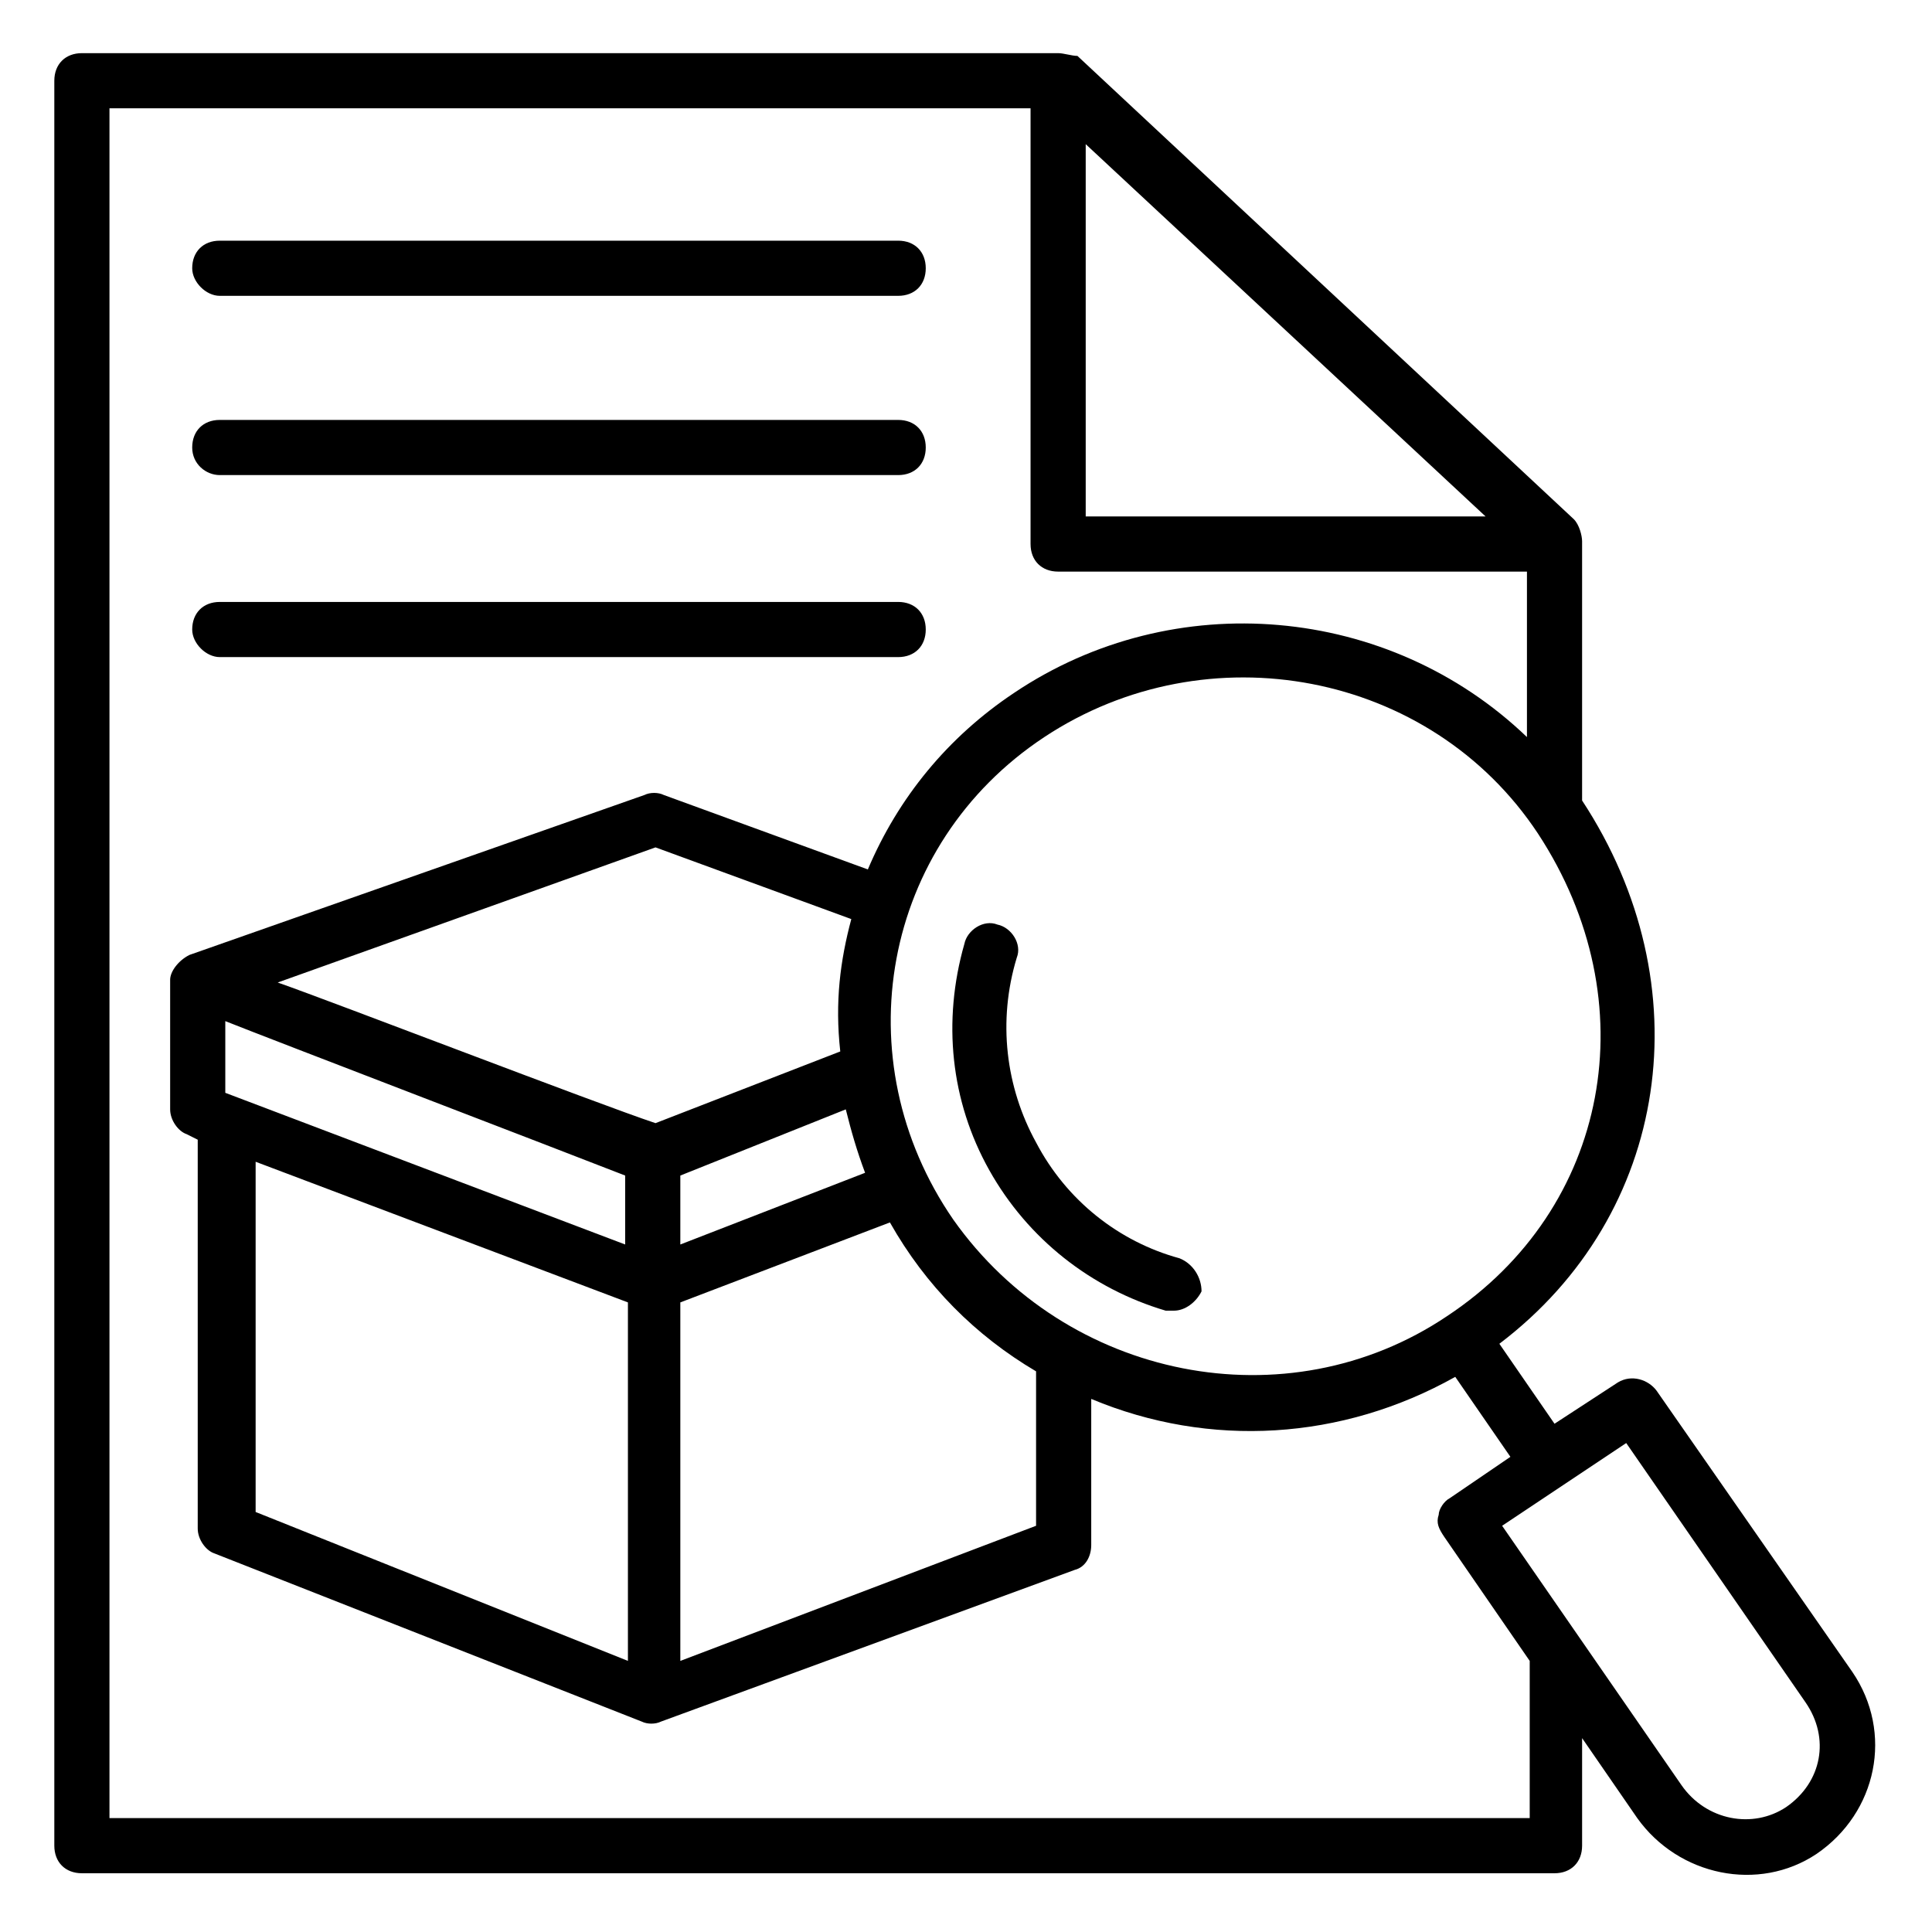 <?xml version="1.0" encoding="UTF-8" standalone="no"?>
<svg
   xmlns:dc="http://purl.org/dc/elements/1.1/"
   xmlns:cc="http://creativecommons.org/ns#"
   xmlns:rdf="http://www.w3.org/1999/02/22-rdf-syntax-ns#"
   xmlns:svg="http://www.w3.org/2000/svg"
   xmlns="http://www.w3.org/2000/svg"
   viewBox="0 0 50 50"
   height="50"
   width="50"
   id="svg2"
   version="1.1">
  <defs
     id="defs6" />
  <path
     id="path4520"
     d="M 12.919,48.814 H 10.598 8.278 l -2.25,0.056 c 0,0 0.008,-4.452 0.008,-5.887 V 41.435 H 3.347 c -2.173,0 -2.724,-0.093 -2.872,-0.486 -0.101,-0.267 -0.184,-8.552 -0.184,-18.41 0,-14.735 0.073,-17.986 0.411,-18.271 C 1.002,4.015 7.674,3.942 25.269,3.999 l 24.156,0.079 0.078,18.678 0.078,18.678 H 32.495 15.409 v 1.57 c 0,1.31 -0.031,5.812 -0.031,5.812 z m -2.886,-5.607 c 0.077,-3.401 0.14,-3.773 0.653,-3.874 0.909,-0.177 1.085,0.502 1.09,4.198 l 0.005,3.479 0.832,-0.097 0.864,0.033 0.048,-8.475 c 0.039,-6.899 0.157,-8.41 0.525,-8.72 0.245,-0.207 0.651,-0.295 0.902,-0.197 0.362,0.141 0.457,0.76 0.457,2.955 0,2.572 0.045,2.777 0.605,2.777 0.568,0 0.605,-0.205 0.605,-3.382 0,-4.785 0.132,-4.684 -5.91,-4.556 -5.992,0.126 -5.995,0.128 -6.12,4.487 -0.089,3.106 0.14,3.98 0.963,3.659 0.391,-0.152 0.484,-0.687 0.484,-2.774 0,-2.692 0.368,-3.552 1.357,-3.166 0.393,0.153 0.457,1.387 0.457,8.797 v 8.619 h 1.049 1.049 z M 4.902,39.7 C 5.969,39.521 6.036,39.444 6.035,38.397 6.035,37.366 5.966,37.281 5.103,37.25 4.588,37.231 3.879,36.918 3.516,36.55 2.948,35.973 2.847,35.472 2.756,32.786 c -0.124,-3.676 0.374,-5.407 1.867,-6.49 0.889,-0.645 1.323,-0.702 5.948,-0.782 5.418,-0.093 5.948,0.024 7.076,1.569 0.564,0.773 0.634,1.29 0.634,4.715 0,3.834 -0.003,3.85 -0.848,4.589 -0.467,0.408 -1.113,0.742 -1.436,0.742 -0.495,0 -0.588,0.218 -0.588,1.386 v 1.386 l 16.252,-0.08 16.252,-0.08 0.078,-16.987 0.078,-16.987 H 25.088 2.105 V 22.628 c 0,9.273 0.091,16.951 0.202,17.064 0.25,0.254 1.115,0.256 2.595,0.008 z M 21.381,38.028 c -0.472,-0.28 -0.525,-0.852 -0.493,-5.294 0.02,-2.74 0.122,-5.396 0.228,-5.903 0.177,-0.847 0.308,-0.93 1.609,-1.015 1.286,-0.084 1.425,-0.169 1.51,-0.922 l 0.094,-0.829 2.979,-0.088 c 3.209,-0.095 3.824,0.12 3.824,1.339 0,0.634 0.162,0.725 1.436,0.808 l 1.436,0.094 0.091,4.766 c 0.05,2.621 0.008,5.354 -0.094,6.072 l -0.185,1.307 -5.953,-0.009 c -3.478,-0.005 -6.173,-0.14 -6.482,-0.323 z m 10.961,-5.817 c 0,-4.1 -0.029,-4.304 -0.605,-4.304 -0.39,0 -0.605,0.205 -0.605,0.577 0,1.027 -0.628,1.193 -3.78,0.995 -3.022,-0.189 -3.024,-0.19 -3.119,-1.035 -0.075,-0.664 -0.254,-0.846 -0.832,-0.846 h -0.736 v 4.458 4.458 h 4.838 4.838 z m -3.024,-5.381 v -1.076 h -1.663 c -1.624,0 -1.663,0.02 -1.663,0.871 0,1.169 0.163,1.281 1.865,1.281 h 1.461 z M 36.575,35.285 v -0.922 h 4.687 4.687 v 0.922 0.922 H 41.262 36.575 Z m 0,-3.085 v -0.933 l 3.25,0.087 3.25,0.087 0.096,0.846 0.096,0.846 h -3.346 -3.346 z m 0,-2.757 v -0.922 h 4.687 4.687 v 0.922 0.922 H 41.262 36.575 Z m 0.18,-5.401 c -2.978,-0.735 -5.544,-1.468 -5.703,-1.63 -0.184,-0.187 0.195,-2.341 1.044,-5.932 l 1.333,-5.638 1.523,0.081 c 1.37,0.073 1.558,0.004 1.869,-0.692 0.417,-0.93 0.416,-0.93 3.836,-0.066 l 2.721,0.687 -0.042,0.966 c -0.038,0.892 0.058,0.992 1.251,1.297 0.711,0.182 1.357,0.506 1.435,0.72 0.18,0.489 -2.157,10.706 -2.567,11.227 -0.411,0.521 -0.53,0.503 -6.701,-1.02 z m 6.279,-4.361 c 0.448,-1.987 0.895,-3.924 0.993,-4.304 0.265,-1.03 -1.017,-0.96 -1.404,0.077 -0.352,0.94 -0.835,0.946 -4.082,0.052 -2.329,-0.642 -2.422,-0.702 -2.511,-1.634 -0.061,-0.639 -0.286,-1.019 -0.661,-1.119 -0.502,-0.133 -0.677,0.306 -1.495,3.744 -0.51,2.142 -0.926,4.099 -0.926,4.347 1.8e-4,0.326 1.113,0.719 4.006,1.414 2.203,0.529 4.289,0.979 4.636,0.999 0.562,0.033 0.718,-0.353 1.445,-3.576 z m -1.671,-6.492 c 0.136,-0.977 -0.179,-1.231 -1.81,-1.458 -1.338,-0.187 -1.387,-0.165 -1.549,0.689 -0.199,1.055 -0.209,1.042 1.05,1.352 1.575,0.388 2.195,0.231 2.309,-0.583 z M 8.532,24.326 c -2.138,-1.072 -3.063,-4.613 -1.695,-6.49 1.163,-1.597 2.515,-2.298 4.135,-2.145 2.541,0.241 4.19,1.995 4.227,4.497 0.051,3.453 -3.561,5.695 -6.667,4.138 z m 3.94,-1.958 c 1.021,-0.816 1.294,-2.15 0.685,-3.347 -1.282,-2.521 -4.76,-1.884 -5.204,0.953 -0.154,0.984 -0.053,1.266 0.743,2.075 1.11,1.129 2.605,1.255 3.776,0.318 z M 16.769,21.68 c -0.17,-0.492 -0.752,-8.539 -0.754,-10.425 l -0.001,-1.432 1.512,-0.211 c 1.4,-0.196 1.512,-0.274 1.512,-1.063 0,-0.78 0.118,-0.868 1.403,-1.047 0.772,-0.108 2.272,-0.196 3.334,-0.196 1.898,0 1.934,0.015 2.11,0.912 0.172,0.876 0.229,0.905 1.464,0.732 0.857,-0.12 1.361,-0.054 1.514,0.198 0.404,0.665 0.963,11.402 0.616,11.833 -0.209,0.26 -2.107,0.503 -5.754,0.737 -6.733,0.432 -6.792,0.432 -6.955,-0.039 z m 9.025,-1.964 2.07,-0.18 -0.216,-4.193 c -0.119,-2.306 -0.276,-4.297 -0.349,-4.424 -0.073,-0.127 -0.398,-0.231 -0.72,-0.231 -0.448,0 -0.587,0.214 -0.587,0.904 0,0.497 -0.102,0.968 -0.227,1.046 -0.125,0.078 -1.621,0.242 -3.326,0.365 l -3.099,0.223 -0.189,-0.962 c -0.137,-0.698 -0.357,-0.962 -0.802,-0.962 -0.587,0 -0.604,0.127 -0.417,2.998 0.107,1.649 0.196,3.67 0.197,4.491 l 0.002,1.493 2.797,-0.194 c 1.538,-0.107 3.728,-0.275 4.867,-0.374 z m -1.673,-9.566 0.095,-0.999 H 22.534 20.852 v 1.092 1.092 l 1.587,-0.093 c 1.548,-0.091 1.59,-0.118 1.682,-1.092 z"
     style="display:none;fill:#000000;stroke-width:0.305" />
  <g
     transform="matrix(0.092,0,0,0.092,12.909,30.224)"
     id="g1568">
    <g
       transform="translate(-125.152,-313.57)"
       id="g887">
      <g
         id="g885">
        <path
           d="M 237.498,52.752 H 46.662 c -4.655,0 -7.758,3.103 -7.758,7.758 0,3.879 3.879,7.758 7.758,7.758 h 190.836 c 4.655,0 7.758,-3.103 7.758,-7.758 0,-4.655 -3.103,-7.758 -7.758,-7.758 z"
           id="path883" />
      </g>
    </g>
    <g
       transform="translate(-125.152,-313.57)"
       id="g893">
      <g
         id="g891">
        <path
           d="M 237.498,103.176 H 46.662 c -4.655,0 -7.758,3.103 -7.758,7.758 0,4.655 3.879,7.758 7.758,7.758 h 190.836 c 4.655,0 7.758,-3.103 7.758,-7.758 0,-4.655 -3.103,-7.758 -7.758,-7.758 z"
           id="path889" />
      </g>
    </g>
    <g
       transform="translate(-125.152,-313.57)"
       id="g899">
      <g
         id="g897">
        <path
           d="M 237.498,154.376 H 46.662 c -4.655,0 -7.758,3.103 -7.758,7.758 0,3.879 3.879,7.758 7.758,7.758 h 190.836 c 4.655,0 7.758,-3.103 7.758,-7.758 0,-4.655 -3.103,-7.758 -7.758,-7.758 z"
           id="path895" />
      </g>
    </g>
    <g
       transform="translate(-125.152,-313.57)"
       id="g905">
      <g
         id="g903">
        <path
           d="m 505.91,455.37 -55.079,-79.127 c -2.327,-3.103 -6.982,-4.655 -10.861,-2.327 l -17.842,11.636 -15.515,-22.497 c 48.097,-36.461 57.406,-100.849 23.273,-152.824 0,0 0,0 0,-0.776 V 137.31 c 0,-1.552 -0.776,-4.655 -2.327,-6.206 L 287.923,0.776 C 286.372,0.776 284.044,0 282.493,0 H 7.874 C 3.22,0 0.117,3.103 0.117,7.758 v 496.485 c 0,4.655 3.103,7.758 7.758,7.758 H 422.13 c 4.655,0 7.758,-3.103 7.758,-7.758 v -30.255 l 15.515,22.497 c 11.636,16.291 34.133,20.945 50.424,10.085 17.065,-11.637 21.72,-34.134 10.083,-51.2 z M 391.874,355.297 c -44.994,30.255 -107.055,17.842 -138.861,-27.152 -31.03,-44.994 -20.17,-105.503 25.6,-135.758 45.77,-30.255 108.606,-18.618 138.861,27.151 31.03,47.323 20.17,105.504 -25.6,135.759 z M 56.747,311.855 161.474,351.419 V 452.267 L 56.747,410.376 Z m -8.533,-19.394 v -20.17 c 11.636,4.655 94.642,36.461 112.485,43.442 v 19.394 z m 14.739,-31.031 106.279,-38.012 55.079,20.17 c -3.103,11.636 -4.655,23.273 -3.103,37.236 l -51.976,20.17 C 152.941,295.564 78.468,266.861 62.953,261.43 Z m 165.236,53.528 -51.976,20.17 v -19.394 l 46.545,-18.618 c 1.553,6.205 3.104,11.636 5.431,17.842 z m -51.975,36.46 58.958,-22.497 c 10.085,17.842 24.048,31.806 41.115,41.891 v 43.442 L 176.214,452.266 Z M 290.25,25.6 402.735,130.327 H 290.25 Z M 415.147,496.485 H 414.371 15.632 V 15.515 h 259.103 v 122.57 c 0,4.655 3.103,7.758 7.758,7.758 h 131.879 v 46.545 c -38.788,-37.236 -99.297,-42.667 -144.291,-12.412 -18.618,12.412 -32.582,29.479 -41.115,49.648 L 171.56,208.679 c -1.552,-0.776 -3.879,-0.776 -5.43,0 l -128,44.994 c -3.103,1.552 -5.43,4.655 -5.43,6.982 v 36.461 c 0,3.103 2.327,6.206 4.655,6.982 l 3.103,1.552 v 109.38 c 0,3.103 2.327,6.206 4.655,6.982 l 120.242,47.321 c 1.552,0.776 3.879,0.776 5.43,0 l 116.364,-42.667 c 3.103,-0.776 4.655,-3.879 4.655,-6.982 V 378.57 c 33.358,13.964 70.594,11.636 102.4,-6.206 l 15.515,22.497 -17.067,11.636 c -1.552,0.776 -3.103,3.103 -3.103,4.655 -0.776,2.327 0,3.879 1.552,6.206 l 24.048,34.909 v 44.218 z m 72.145,-3.103 c -9.309,6.206 -22.497,3.879 -29.479,-6.206 l -50.424,-72.921 34.909,-23.273 50.424,72.921 c 6.982,10.085 4.655,22.497 -5.43,29.479 z"
           id="path901" />
      </g>
    </g>
    <g
       transform="translate(-125.152,-313.57)"
       id="g911">
      <g
         id="g909">
        <path
           d="m 316.626,339.006 c -17.067,-4.655 -31.806,-16.291 -40.339,-32.582 -8.533,-15.515 -10.861,-34.133 -5.43,-51.976 1.552,-3.879 -1.552,-8.533 -5.43,-9.309 -3.879,-1.552 -8.533,1.552 -9.309,5.43 -6.206,21.721 -3.879,44.218 6.982,63.612 10.861,19.394 28.703,33.358 49.648,39.564 0.776,0 1.552,0 2.327,0 3.103,0 6.206,-2.327 7.758,-5.43 -0.001,-3.879 -2.329,-7.757 -6.207,-9.309 z"
           id="path907" />
      </g>
    </g>
  </g>
</svg>
